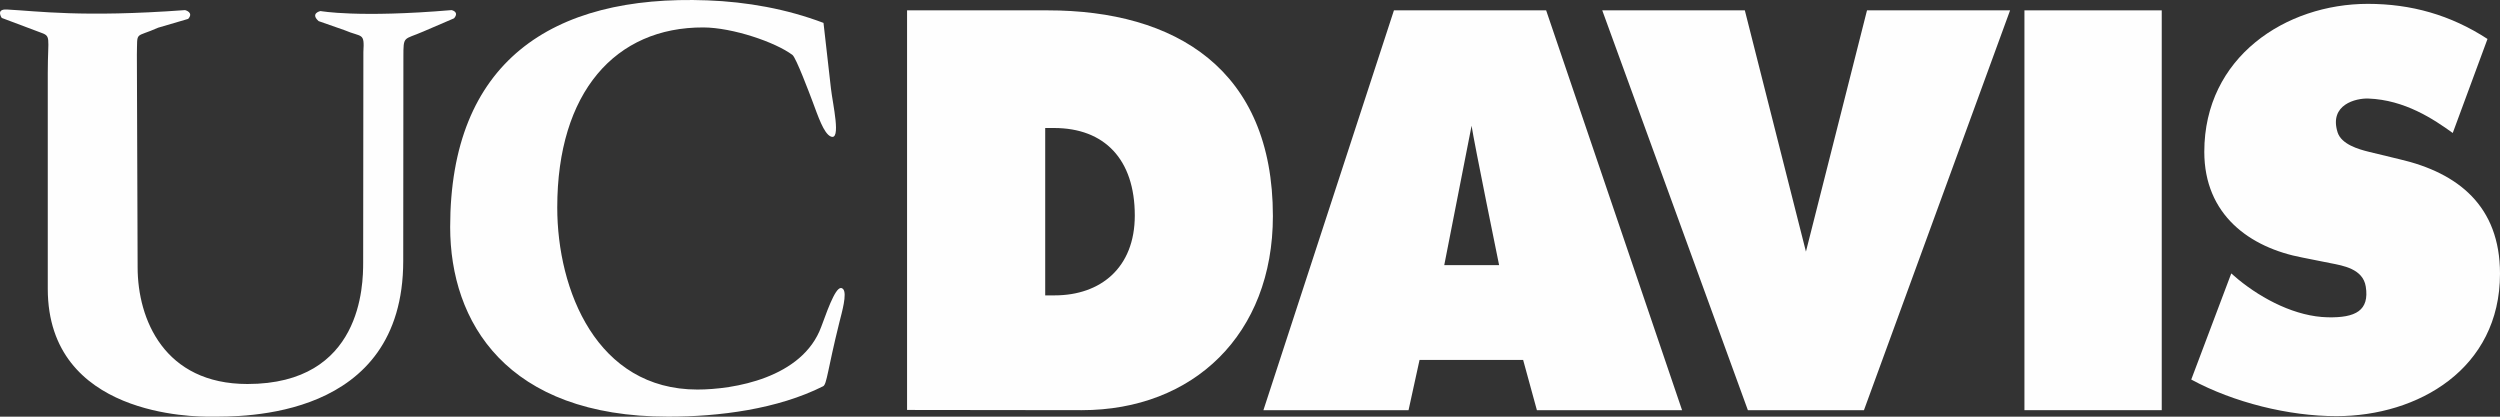 <?xml version="1.0" encoding="UTF-8"?>
<svg width="120px" height="20px" viewBox="0 0 120 20" version="1.1" xmlns="http://www.w3.org/2000/svg" xmlns:xlink="http://www.w3.org/1999/xlink">
    <rect x="0" y="0" width="120" height="20" fill="#333333" stroke="none"/>
    <title>ucdavis</title>
    <g id="Main" stroke="none" stroke-width="1" fill="none" fill-rule="evenodd">
        <g id="Artboard-Copy" transform="translate(-613, -175)" fill="#FEFEFE">
            <g id="Group-2" transform="translate(613, 168)">
                <g id="ucdavis" transform="translate(0, 7)">
                    <path d="M105.18,18.218 L107.101,13.124 L107.437,13.413 C108.616,14.378 110.215,15.198 111.726,15.23 C113.077,15.262 113.737,14.902 113.557,13.757 C113.423,12.901 112.46,12.75 111.859,12.631 L110.537,12.367 C107.967,11.886 105.806,10.297 105.806,7.287 C105.806,2.737 109.72,0.185 113.657,0.185 C115.727,0.185 117.623,0.713 119.4,1.87 L117.732,6.383 C116.817,5.723 115.432,4.794 113.678,4.73 C113.101,4.708 111.782,5.011 112.205,6.354 C112.387,6.925 113.205,7.165 113.707,7.287 L115.197,7.648 C117.984,8.298 120,9.888 120,13.136 C120,17.71 116.061,19.975 112.147,19.975 C109.865,19.975 107.221,19.324 105.18,18.218" id="Fill-10"></path>
                    <polygon id="Fill-11" points="97.173 19.688 103.763 19.688 103.763 0.497 97.173 0.497"></polygon>
                    <polyline id="Fill-12" points="89.616 0.497 96.484 0.497 89.47 19.688 83.898 19.688 76.908 0.497 83.752 0.497 86.685 12.077 89.616 0.497"></polyline>
                    <path d="M60.644,19.688 L67.61,19.688 L68.138,17.278 L73.111,17.278 L73.771,19.688 L80.739,19.688 L74.215,0.497 L66.909,0.497 L60.644,19.688 Z M70.636,6.036 L70.636,6.036 C70.758,6.854 71.957,12.727 71.957,12.727 L69.324,12.727 L70.636,6.036 L70.636,6.036 Z" id="Fill-13"></path>
                    <path d="M50.17,14.178 L50.621,14.178 C52.831,14.178 54.47,12.849 54.47,10.345 C54.47,7.648 53.017,6.144 50.59,6.144 L50.17,6.144 L50.17,14.178 Z M43.539,0.497 L50.289,0.497 C56.416,0.497 61.099,3.317 61.099,10.37 C61.099,16.052 57.281,19.688 51.923,19.688 L43.539,19.678 L43.539,0.497 L43.539,0.497 Z" id="Fill-14"></path>
                    <path d="M39.528,1.099 L39.885,4.247 C39.97,4.996 40.395,6.789 39.87,6.549 C39.54,6.401 39.27,5.587 39,4.866 C38.862,4.5 38.21,2.766 38.039,2.639 C37.214,2.019 35.156,1.323 33.764,1.317 C29.542,1.301 26.748,4.422 26.748,9.96 C26.748,13.931 28.646,18.698 33.475,18.698 C35.204,18.698 38.518,18.152 39.42,15.685 C39.827,14.569 40.201,13.578 40.471,13.877 C40.67,14.098 40.41,14.992 40.29,15.472 C39.721,17.76 39.69,18.453 39.509,18.541 C37.328,19.638 34.531,20 32.082,20 C24.298,20 21.608,15.449 21.608,10.899 C21.608,3.002 26.448,-0.267 33.954,0.017 C35.851,0.088 37.75,0.426 39.528,1.099" id="Fill-15"></path>
                    <path d="M16.538,1.449 L15.293,1.013 C14.873,0.635 15.383,0.53 15.383,0.53 C15.383,0.53 17.185,0.865 21.675,0.485 C21.675,0.485 22.065,0.562 21.794,0.879 L20.323,1.511 C19.363,1.93 19.363,1.69 19.363,2.743 L19.355,12.523 C19.355,20.172 11.59,20 10.077,20 C9.357,20 2.293,20 2.293,13.859 L2.293,3.508 C2.293,1.702 2.485,1.751 1.886,1.538 L0.085,0.861 C0.085,0.861 -0.219,0.429 0.324,0.456 C1.795,0.53 3.928,0.847 8.883,0.485 C8.883,0.485 9.317,0.591 9.032,0.907 L7.592,1.329 C6.45,1.841 6.601,1.449 6.57,2.622 L6.606,12.83 C6.606,15.334 7.891,18.432 11.878,18.432 C17.381,18.432 17.432,13.663 17.432,12.603 L17.442,2.49 C17.5,1.538 17.381,1.81 16.538,1.449" id="Fill-17"></path>
                </g>
            </g>
        </g>
    </g>
</svg>